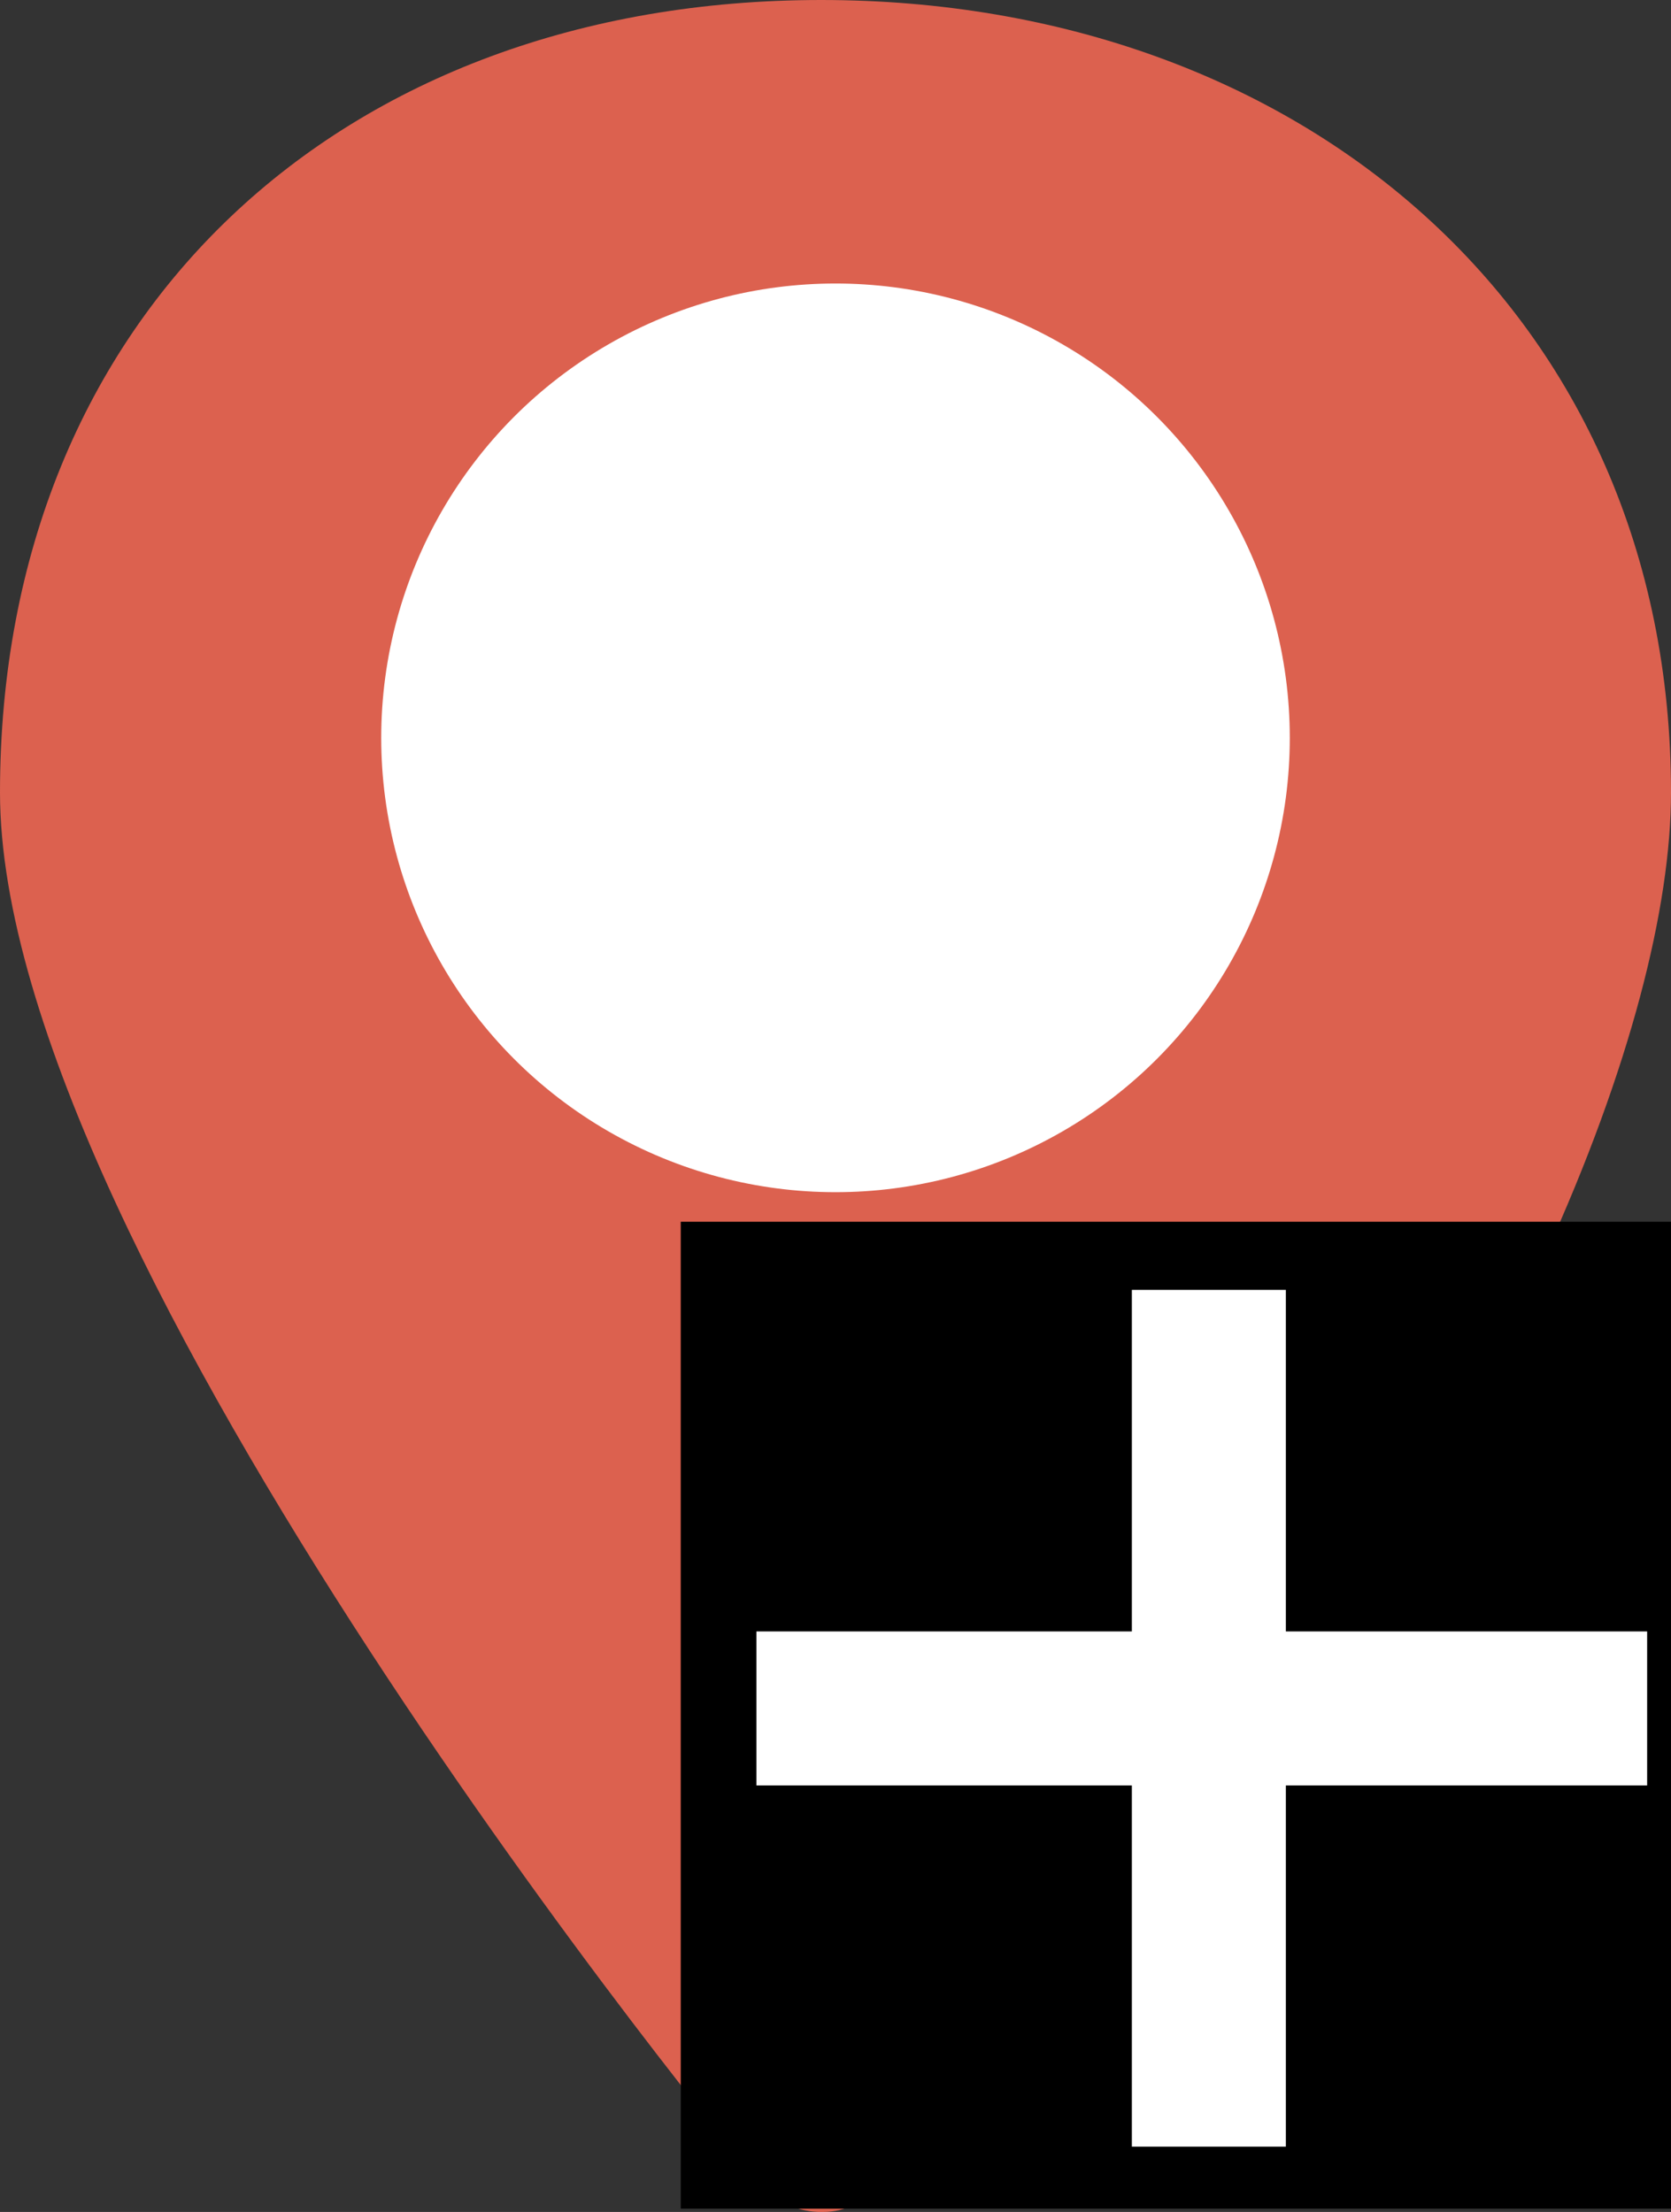 <?xml version="1.0" encoding="UTF-8" standalone="no"?>
<svg
   xmlns:dc="http://purl.org/dc/elements/1.1/"
   xmlns:cc="http://creativecommons.org/ns#"
   xmlns:rdf="http://www.w3.org/1999/02/22-rdf-syntax-ns#"
   xmlns:svg="http://www.w3.org/2000/svg"
   xmlns="http://www.w3.org/2000/svg"
   height="979.9"
   width="740.339"
   id="svg8"
   xml:space="preserve"
   enable-background="new 0 0 1000 1000"
   viewBox="0 0 740.339 979.9"
   y="0px"
   x="0px"
   version="1.1"><rect x="0" y="0" width="740.339" height="979.9" fill="#333333" stroke="none"/>
<defs
   id="defs12" />
<g
   transform="translate(-136.186,-10)"
   id="g6"><path
     id="path4"
     d="M 500,10 C 287.7,10 136.186,148.802 136.186,361.102 136.186,566.002 460,963.8 474.7,979.1 c 6.6,7 15.8,10.8 25.3,10.8 h 0.8 c 9.8,0 19.1,-4.6 25.6,-12 L 645.9,841.1 C 804.5,646.8 876.525,462.702 876.525,361.102 876.525,148.802 712.3,10 500,10 Z"
     style="fill:#dc614f;fill-opacity:1" /><circle
     r="201.271"
     cy="336.864"
     cx="506.356"
     id="path822"
     style="opacity:1;fill:#ffffff;fill-opacity:1;fill-rule:evenodd;stroke:#000000;stroke-width:0;stroke-linecap:round;stroke-linejoin:round;stroke-miterlimit:3.9;stroke-dasharray:none;stroke-opacity:1" /></g>
<rect
   y="541.45"
   x="301.819"
   height="436.776"
   width="451.001"
   id="rect4138"
   style="fill:#000000;fill-opacity:1;fill-rule:evenodd;stroke:#000000;stroke-width:0.436px;stroke-linecap:butt;stroke-linejoin:miter;stroke-opacity:1" /><path
   id="path4160"
   d="M 335.134,756.835 H 729.768"
   style="fill:none;fill-opacity:1;fill-rule:evenodd;stroke:#ffffff;stroke-width:68.225;stroke-linecap:butt;stroke-linejoin:miter;stroke-miterlimit:4;stroke-dasharray:none;stroke-opacity:1" /><path
   id="path4160-6"
   d="M 535.583,950.962 V 571.411"
   style="fill:none;fill-opacity:1;fill-rule:evenodd;stroke:#ffffff;stroke-width:68.225;stroke-linecap:butt;stroke-linejoin:miter;stroke-miterlimit:4;stroke-dasharray:none;stroke-opacity:1" /></svg>